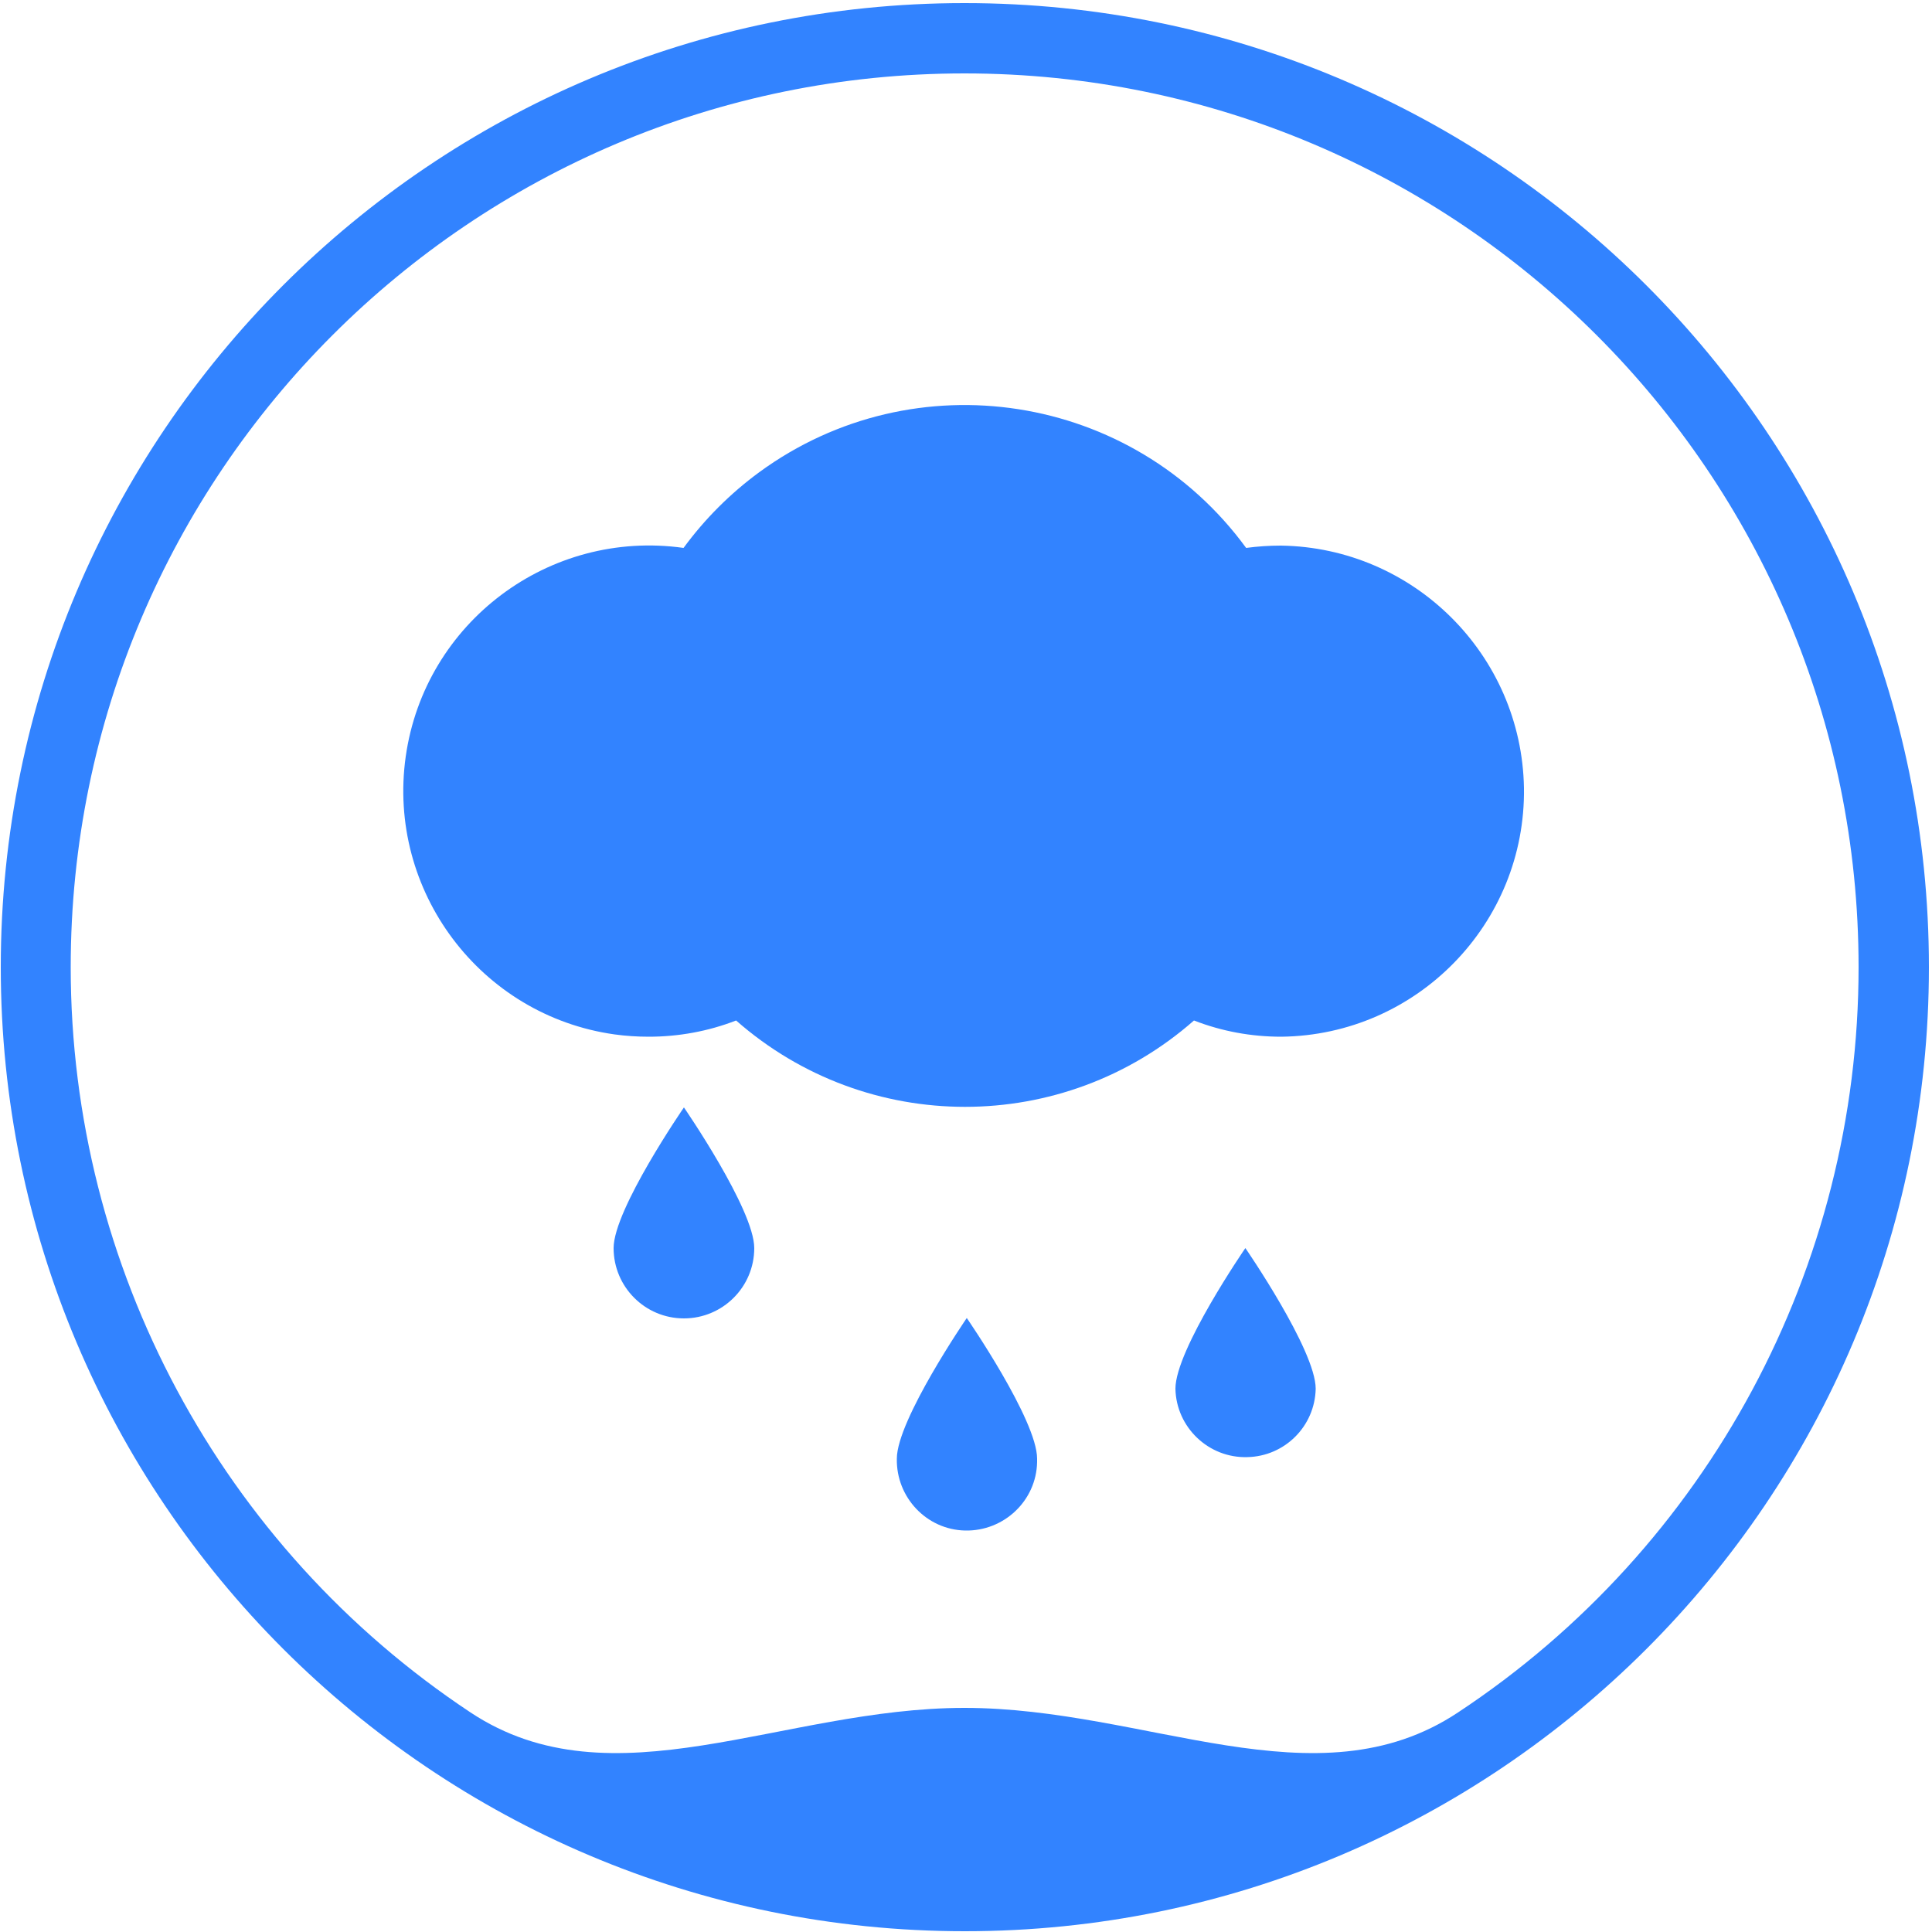 <?xml version="1.0" encoding="utf-8"?>
<!-- Generator: Adobe Illustrator 23.1.1, SVG Export Plug-In . SVG Version: 6.00 Build 0)  -->
<svg version="1.1" id="Calque_1" xmlns="http://www.w3.org/2000/svg" xmlns:xlink="http://www.w3.org/1999/xlink" x="0px" y="0px"
	 viewBox="0 0 500 500" style="enable-background:new 0 0 500 500;" xml:space="preserve">
<style type="text/css">
	.st0{fill:#3283FF;}
</style>
<title>Plan de travail 1</title>
<path class="st0" d="M249.6,0.8C111.8,0.8,0.2,112.5,0.2,250.3s111.7,249.5,249.5,249.5s249.5-111.7,249.5-249.5
	S387.5,0.8,249.6,0.8z M249.6,442c-47.2,0-91.1,25.5-127.8,1.2C57.2,400.4,18.3,327.9,18.3,250.3C18.3,122.5,121.9,19,249.6,19
	S481,122.5,481,250.3c0,77.6-38.9,150.1-103.7,192.9C340.7,467.5,296.8,442,249.6,442L249.6,442z"/>
<path class="st0" d="M331.5,141.2c-3,0-6,0.2-9,0.6c-29.4-40.2-85.8-49-126-19.6c-7.5,5.5-14.1,12.1-19.6,19.6
	c-34.8-4.9-67,19.3-71.9,54s19.3,67,54,71.9c2.9,0.4,5.9,0.6,8.9,0.6c7.7,0,15.4-1.4,22.6-4.2c33.9,29.8,84.6,29.8,118.5,0
	c7.2,2.8,14.8,4.2,22.6,4.2c35.1-0.4,63.3-29.3,62.8-64.4C393.8,169.5,365.9,141.7,331.5,141.2L331.5,141.2z M232.1,377.5
	c-0.2,10,7.7,18.4,17.7,18.6c10,0.2,18.4-7.7,18.6-17.7c0-0.3,0-0.6,0-0.9c0-10-18.2-36.4-18.2-36.4S232.1,367.5,232.1,377.5
	L232.1,377.5z M304.2,359.4c0.2,10,8.6,18,18.6,17.7c9.7-0.2,17.5-8,17.7-17.7c0-10-18.2-36.4-18.2-36.4S304.2,349.3,304.2,359.4
	L304.2,359.4z M158.8,323c0,10,8.1,18.2,18.2,18.2c10,0,18.2-8.1,18.2-18.2c0-10-18.2-36.4-18.2-36.4S158.8,313,158.8,323z"/>
</svg>

